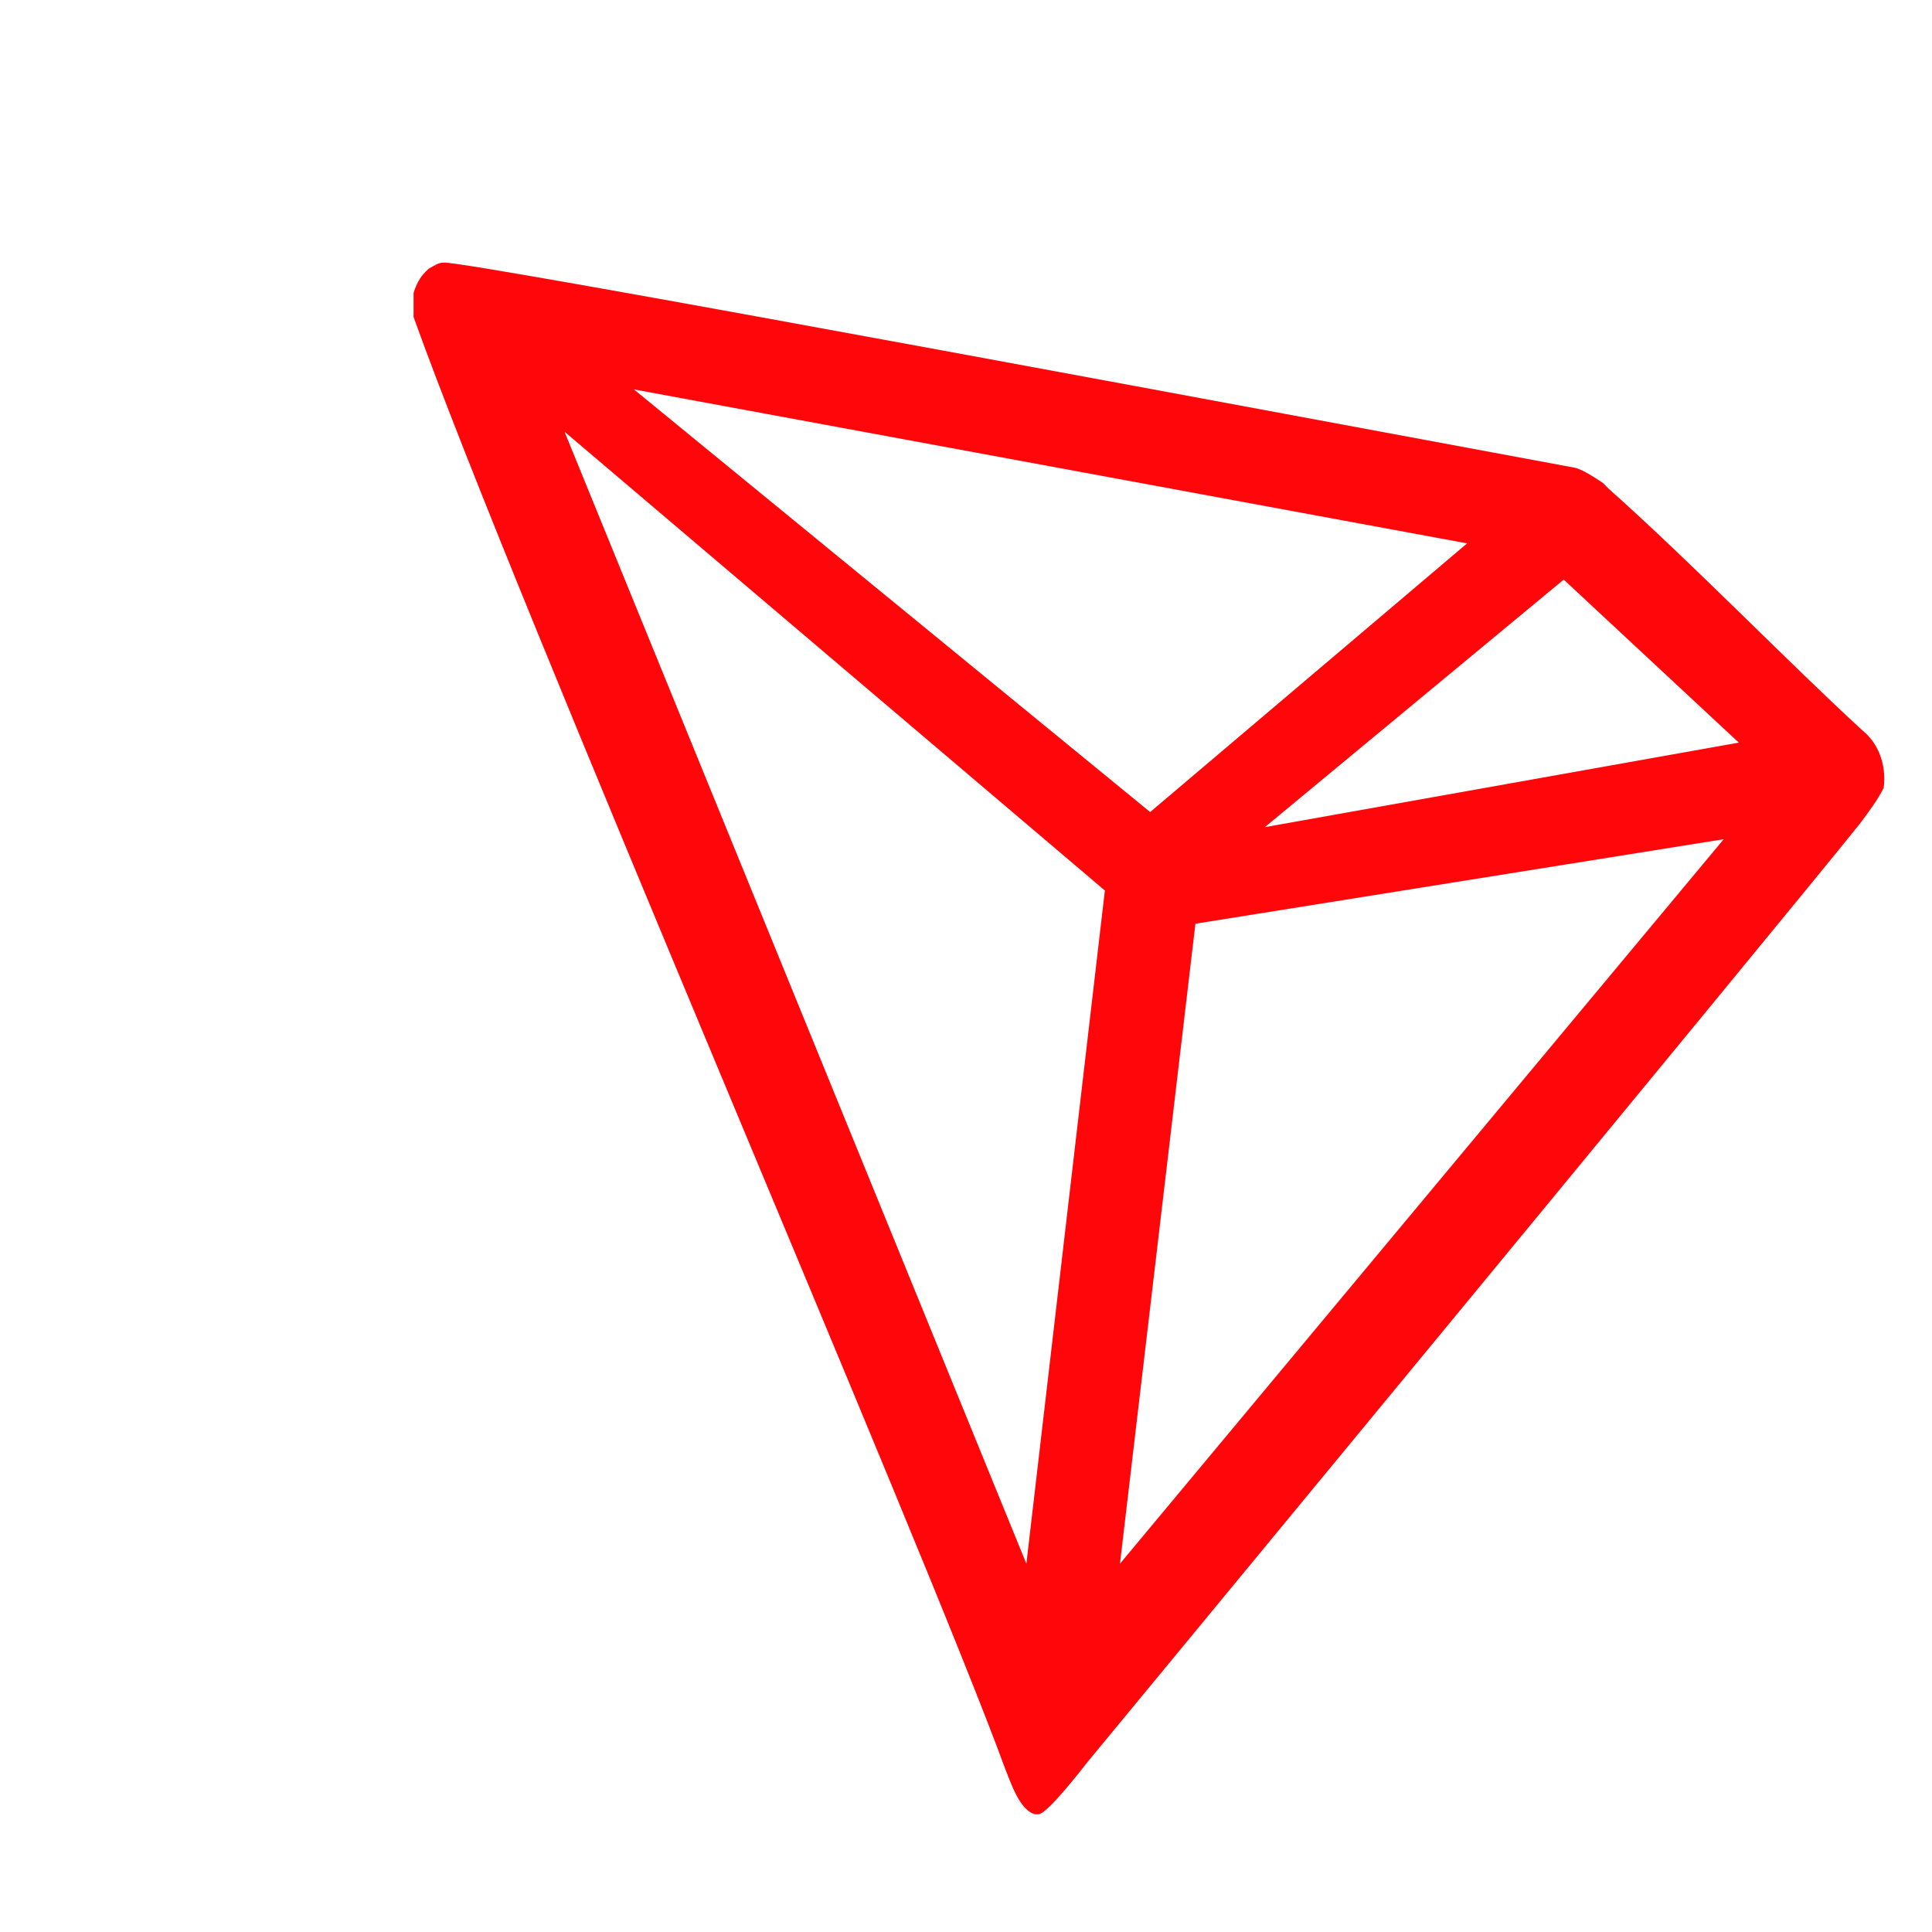 <?xml version="1.0" encoding="utf-8"?>
<!-- Generator: Adobe Illustrator 26.3.1, SVG Export Plug-In . SVG Version: 6.00 Build 0)  -->
<svg version="1.1" id="Calque_1" xmlns="http://www.w3.org/2000/svg" xmlns:xlink="http://www.w3.org/1999/xlink" x="0px" y="0px"
	 viewBox="0 0 64 64" style="enable-background:new 0 0 64 64;" xml:space="preserve">
<style type="text/css">
	.st0{fill:#FF060A;}
</style>
<g id="tron">
	<path class="st0" d="M61.7,24.2c-2.4-2.2-5.7-5.6-8.4-8L53.1,16c-0.3-0.2-0.6-0.4-0.9-0.5l0,0c-6.5-1.2-36.9-6.9-37.5-6.8
		c-0.2,0-0.3,0.1-0.5,0.2L14.1,9c-0.2,0.2-0.3,0.4-0.4,0.7l0,0.1v0.6v0.1c3.4,9.5,16.9,40.7,19.6,48.1c0.2,0.5,0.5,1.4,1,1.5h0.1
		c0.3,0,1.6-1.7,1.6-1.7s23.2-28.1,25.6-31.1c0.3-0.4,0.6-0.8,0.8-1.2C62.5,25.3,62.2,24.6,61.7,24.2z M41.9,27.4l9.9-8.2l5.8,5.4
		L41.9,27.4z M38.1,26.9l-17.1-14L48.6,18L38.1,26.9z M39.6,30.6l17.5-2.8l-20,24L39.6,30.6z M18.7,14.3l17.9,15.2l-2.6,22.3
		L18.7,14.3z"/>
</g>
</svg>
